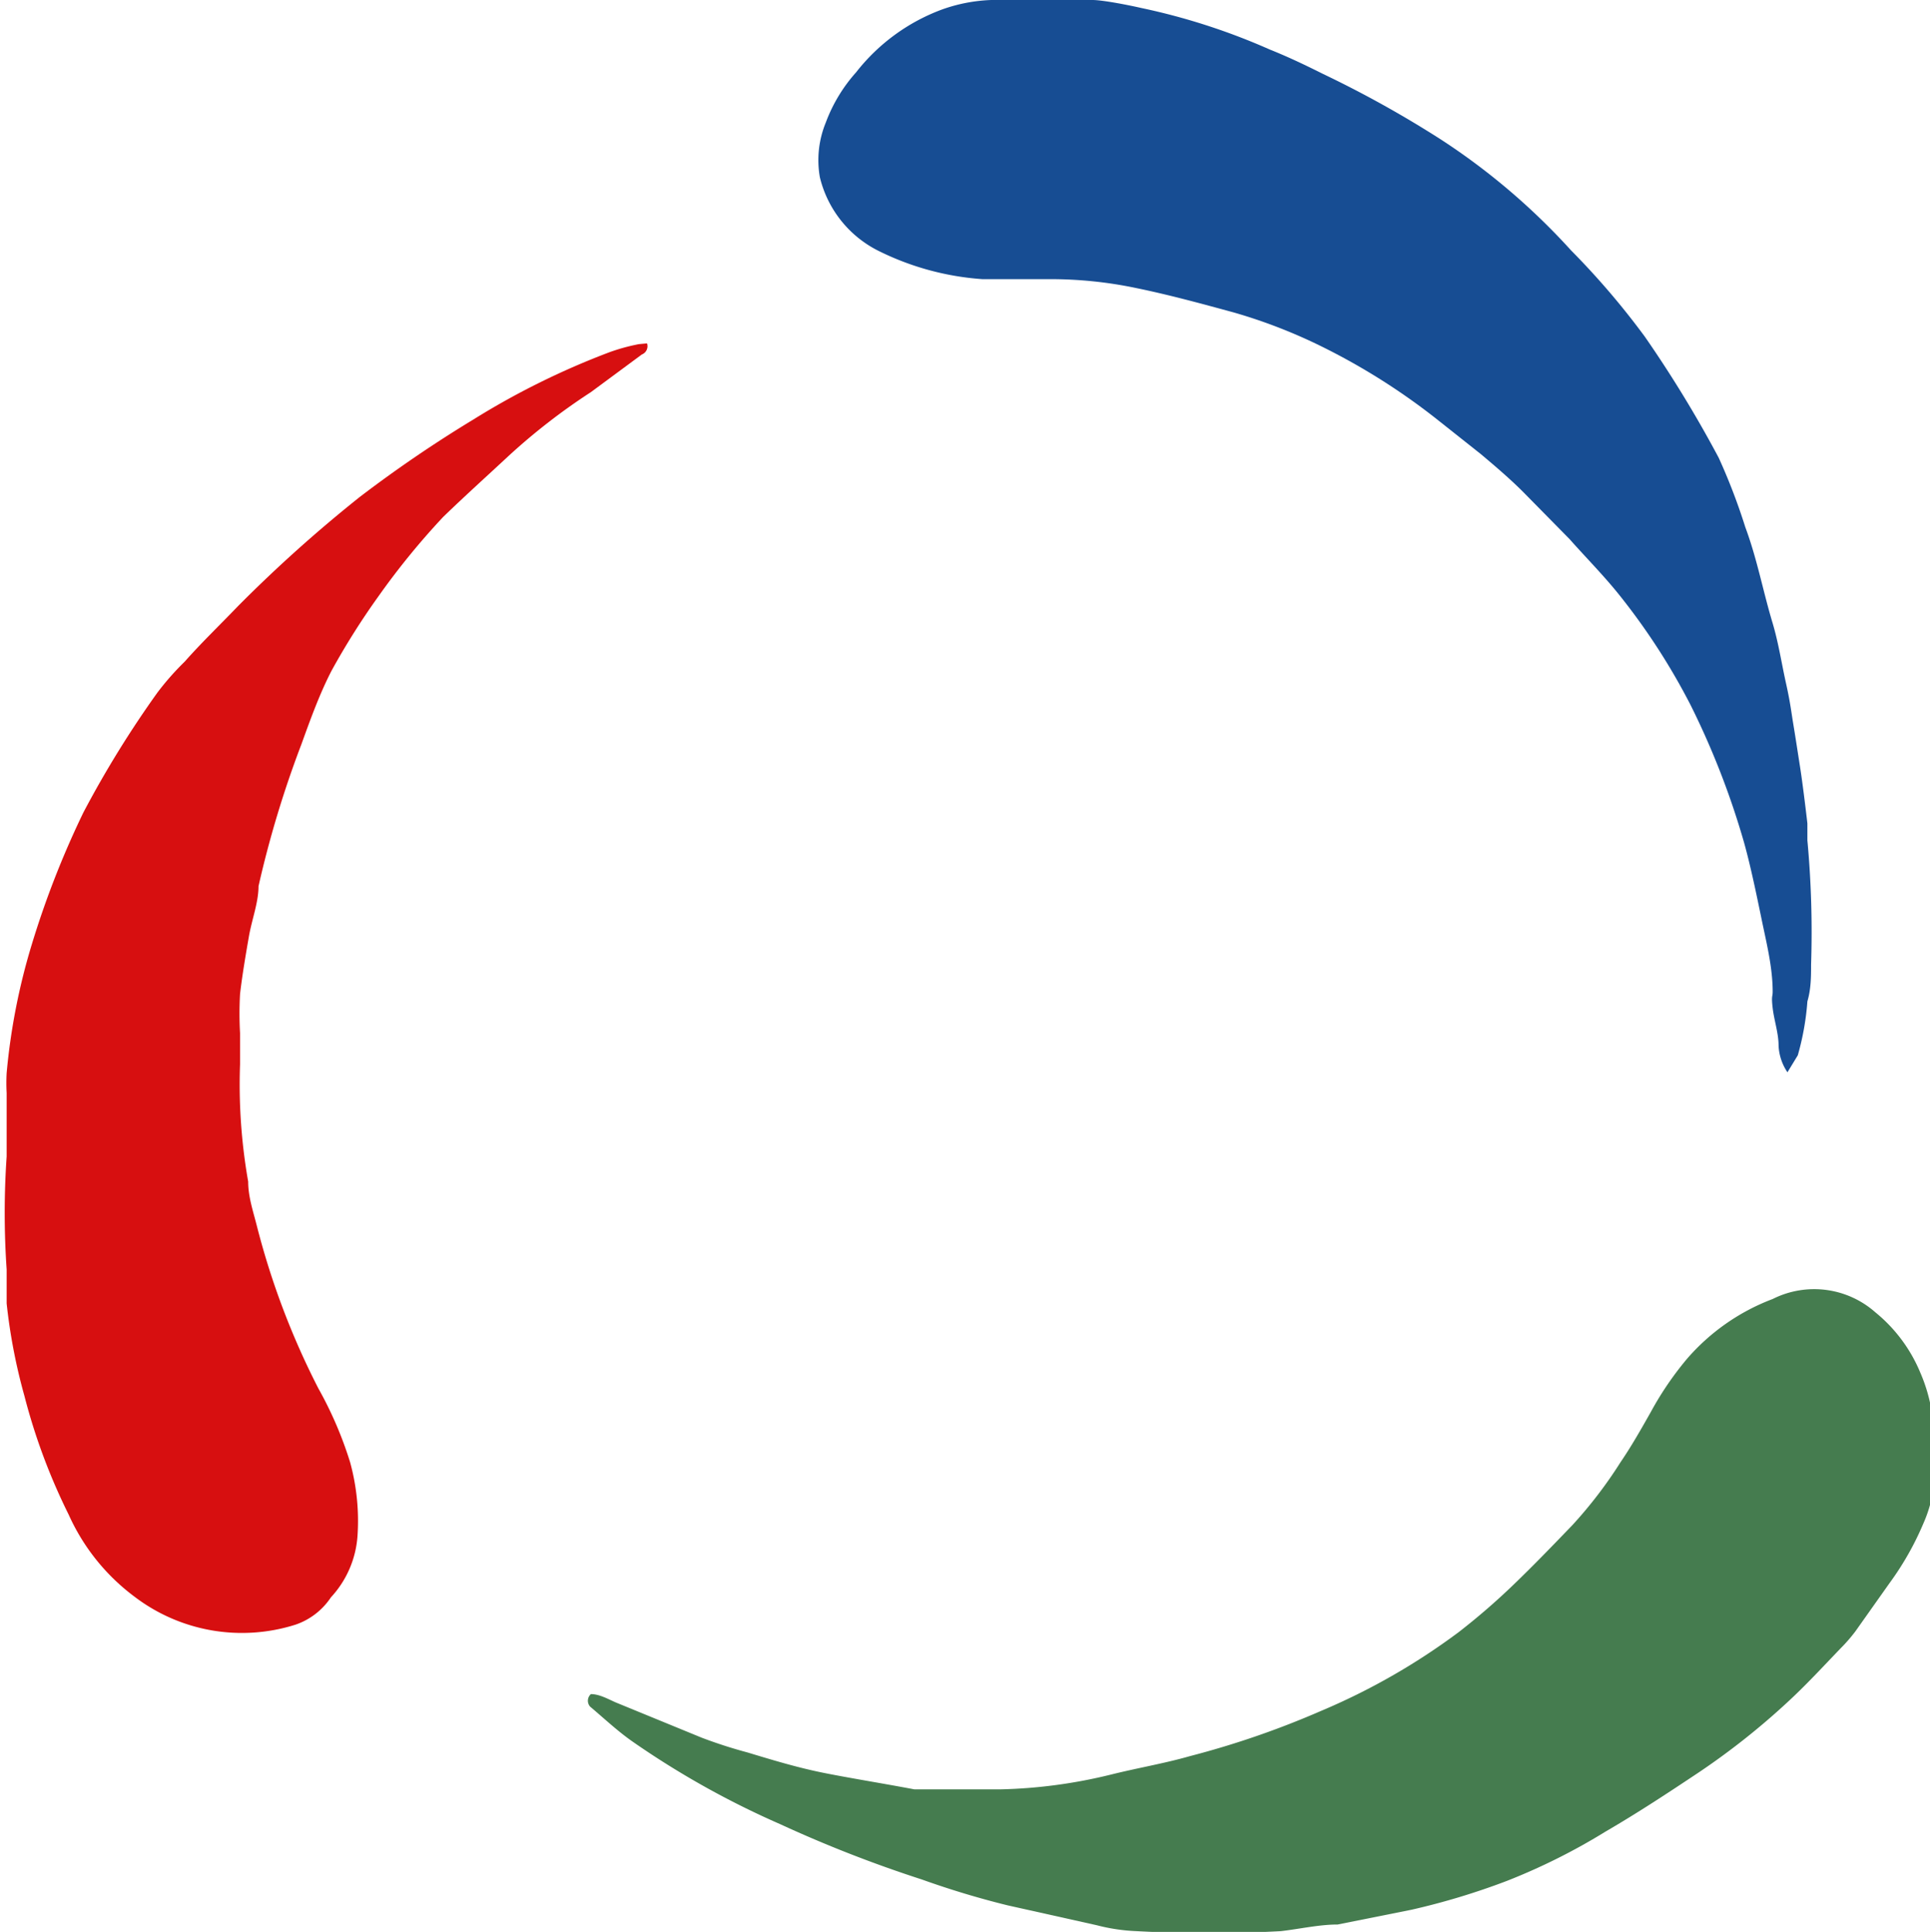 <svg xmlns="http://www.w3.org/2000/svg" viewBox="0 0 26.13 26.16"><defs><style>.cls-1{fill:#457c4f;}.cls-2{fill:#174d93;}.cls-3{fill:#d70f10;}</style></defs><g id="Layer_2" data-name="Layer 2"><g id="Layer_1-2" data-name="Layer 1"><path class="cls-1" d="M8,22.94c.11,0,.22.06.33.11l1.17.48a6.4,6.4,0,0,0,.62.2c.33.1.66.2,1,.27s.84.15,1.26.23h0c.39,0,.78,0,1.16,0a6.86,6.86,0,0,0,1.5-.2c.36-.09.72-.15,1.07-.25a11.93,11.93,0,0,0,1.77-.61,8.88,8.88,0,0,0,1.87-1.07,9.19,9.19,0,0,0,.75-.65c.27-.26.53-.53.79-.8a6,6,0,0,0,.65-.85c.15-.22.28-.45.41-.68a4.35,4.35,0,0,1,.49-.72A2.88,2.88,0,0,1,24,17.59a1.25,1.25,0,0,1,1.39.18,2.08,2.08,0,0,1,.61.82,2.2,2.2,0,0,1,.18.95,5.68,5.68,0,0,1,0,.59,1.78,1.78,0,0,1-.14.5,4,4,0,0,1-.46.81l-.46.65a2.2,2.2,0,0,1-.2.23c-.24.25-.47.5-.72.73A9.87,9.87,0,0,1,23,24c-.42.28-.83.55-1.26.8a8.38,8.38,0,0,1-1.34.67,9.59,9.59,0,0,1-1.29.39l-1,.2c-.25,0-.51.06-.77.09a18.12,18.12,0,0,1-1.95,0,2.52,2.52,0,0,1-.54-.08l-1.21-.27a11.89,11.89,0,0,1-1.16-.35,17.33,17.33,0,0,1-1.92-.75,11.71,11.71,0,0,1-2-1.12c-.2-.14-.38-.31-.57-.47A.12.12,0,0,1,8,22.94Z"></path><path class="cls-2" d="M24.2,14.52a.7.7,0,0,1-.12-.36c0-.17-.06-.34-.08-.51s0-.15,0-.22c0-.28-.06-.56-.12-.84s-.16-.8-.27-1.19a10.91,10.91,0,0,0-.72-1.85,8.87,8.87,0,0,0-.94-1.46c-.22-.28-.47-.53-.7-.79l-.63-.64c-.18-.18-.38-.35-.57-.51l-.58-.46a8.81,8.81,0,0,0-1.58-1,7.14,7.14,0,0,0-1.19-.46c-.44-.12-.88-.24-1.32-.33a5.64,5.64,0,0,0-1.16-.12c-.3,0-.62,0-.92,0a3.74,3.74,0,0,1-1.4-.38,1.51,1.51,0,0,1-.8-1,1.34,1.34,0,0,1,.08-.74,2.13,2.13,0,0,1,.41-.68A2.64,2.64,0,0,1,12.75.13,2.2,2.2,0,0,1,13.42,0a6.29,6.29,0,0,1,1,0c.12,0,.24,0,.37,0s.45.06.67.11a8.74,8.74,0,0,1,1.73.56c.25.1.48.21.72.33a14.76,14.76,0,0,1,1.6.89,9,9,0,0,1,1.76,1.5,10.56,10.56,0,0,1,1,1.17,16.33,16.33,0,0,1,1,1.64,8.26,8.26,0,0,1,.36.94c.16.43.24.87.37,1.3.08.27.12.54.18.81s.07.38.1.56.06.38.09.57.07.51.1.77c0,.07,0,.15,0,.23a13.47,13.47,0,0,1,.05,1.68c0,.16,0,.33-.05.5a3.6,3.6,0,0,1-.13.73Z"></path><path class="cls-3" d="M8.76,4.65a.12.12,0,0,1-.07.15L8,5.31a8.43,8.43,0,0,0-1.11.86C6.6,6.44,6.3,6.71,6,7a10.12,10.12,0,0,0-.88,1.08,9.91,9.91,0,0,0-.63,1c-.16.31-.28.64-.41,1A14.14,14.14,0,0,0,3.5,12c0,.22-.09.45-.13.68s-.09.52-.12.78a4.75,4.75,0,0,0,0,.53c0,.14,0,.28,0,.42A7.58,7.58,0,0,0,3.36,16c0,.21.07.41.12.61a10.51,10.51,0,0,0,.83,2.19,5.19,5.19,0,0,1,.43,1,3,3,0,0,1,.1,1,1.36,1.36,0,0,1-.36.83A.94.94,0,0,1,4,22a2.4,2.4,0,0,1-2.18-.38,2.83,2.83,0,0,1-.89-1.11,8.19,8.19,0,0,1-.6-1.61,7.66,7.66,0,0,1-.24-1.25c0-.16,0-.31,0-.46a11.18,11.18,0,0,1,0-1.53c0-.29,0-.58,0-.86a2.48,2.48,0,0,1,0-.27,8.64,8.64,0,0,1,.34-1.74A12.31,12.31,0,0,1,1.13,11a14,14,0,0,1,1-1.62,3.7,3.7,0,0,1,.37-.42c.23-.26.48-.5.72-.75A19.06,19.06,0,0,1,4.87,6.73,17.43,17.43,0,0,1,6.41,5.68a10.49,10.49,0,0,1,1.84-.91,2.62,2.62,0,0,1,.4-.11Z"></path></g></g></svg>